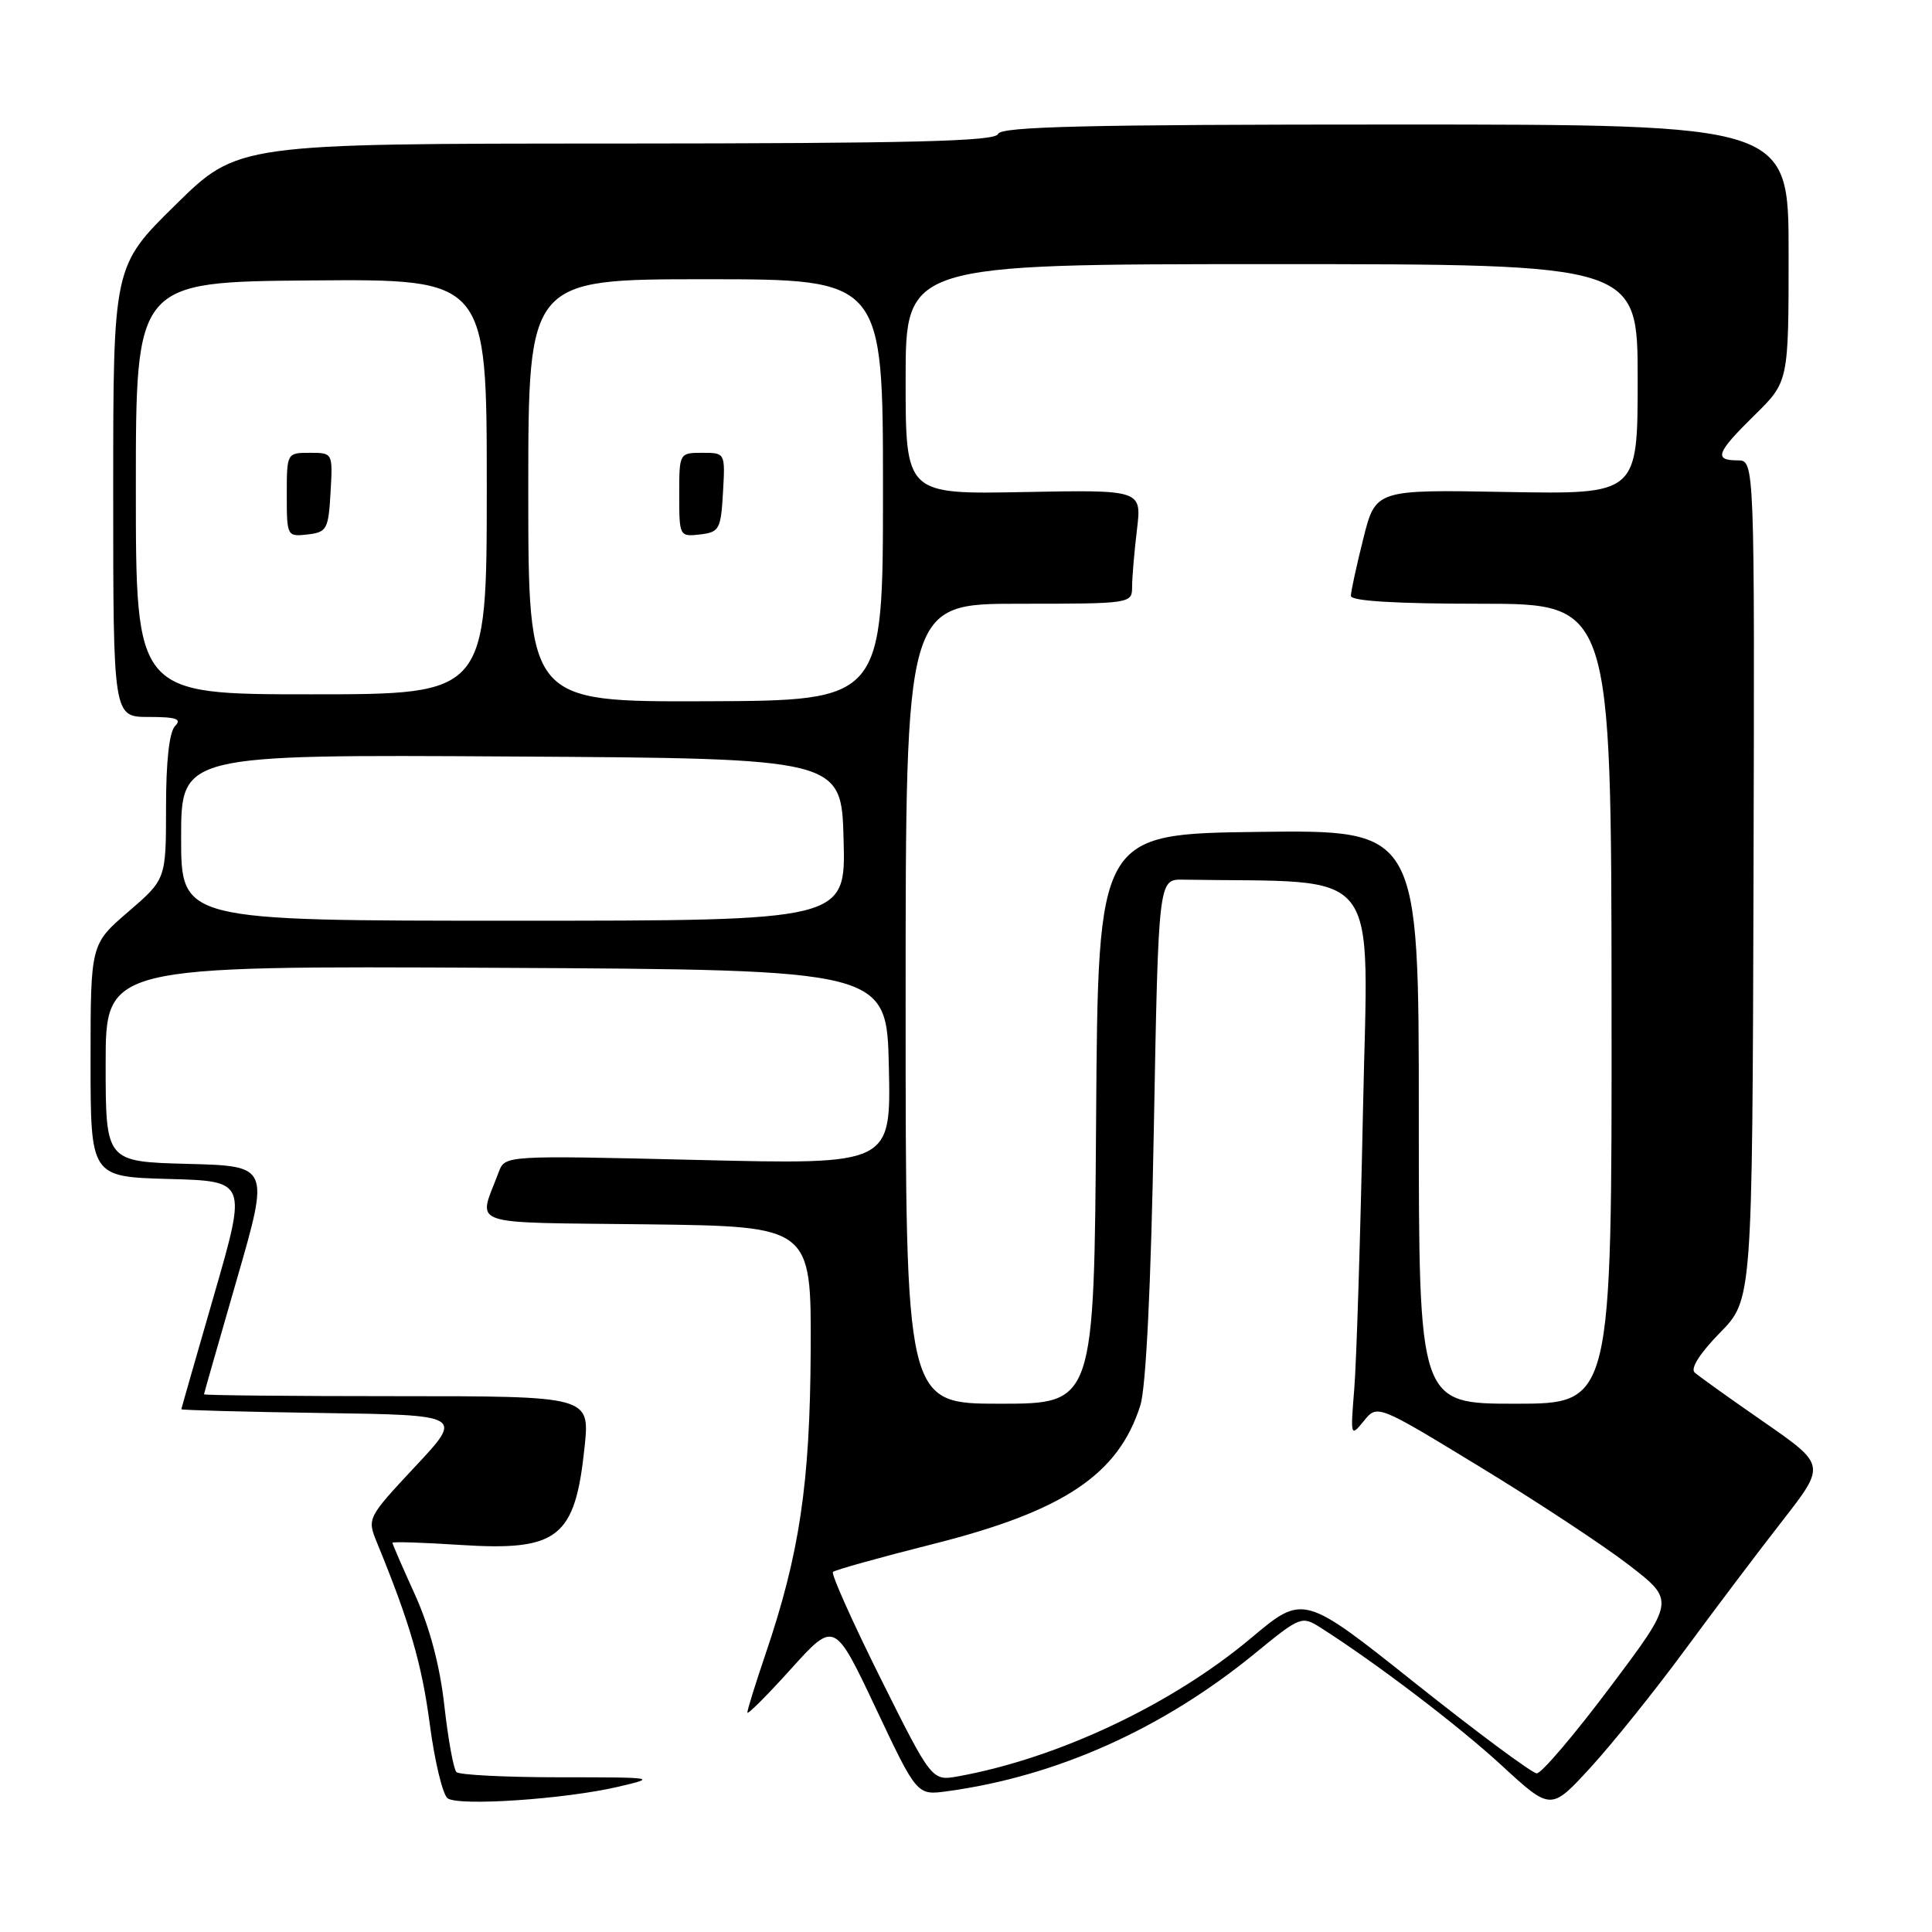 <?xml version="1.0" encoding="UTF-8" standalone="no"?>
<!DOCTYPE svg PUBLIC "-//W3C//DTD SVG 1.1//EN" "http://www.w3.org/Graphics/SVG/1.1/DTD/svg11.dtd" >
<svg xmlns="http://www.w3.org/2000/svg" xmlns:xlink="http://www.w3.org/1999/xlink" version="1.1" viewBox="0 0 256 256">
 <g >
 <path fill="currentColor"
d=" M 223.24 218.65 C 227.23 213.23 233.07 205.49 236.22 201.46 C 241.93 194.12 241.93 194.12 233.72 188.42 C 229.20 185.29 225.07 182.34 224.55 181.86 C 223.96 181.33 225.27 179.28 227.89 176.61 C 232.19 172.23 232.19 172.23 232.35 116.61 C 232.50 61.00 232.50 61.00 230.25 61.00 C 227.04 61.00 227.42 59.99 232.50 55.00 C 237.00 50.58 237.00 50.58 237.00 33.54 C 237.00 16.50 237.00 16.50 184.83 16.50 C 143.99 16.50 132.58 16.77 132.25 17.75 C 131.92 18.73 120.90 19.00 81.67 19.02 C 31.50 19.03 31.50 19.03 23.25 27.15 C 15.00 35.26 15.00 35.26 15.00 65.13 C 15.00 95.00 15.00 95.00 19.70 95.00 C 23.36 95.00 24.13 95.27 23.20 96.20 C 22.43 96.97 22.00 100.86 22.00 106.95 C 22.00 116.50 22.00 116.50 17.00 120.81 C 12.00 125.11 12.00 125.11 12.00 140.52 C 12.00 155.93 12.00 155.93 22.36 156.22 C 32.72 156.50 32.72 156.50 28.39 171.50 C 26.01 179.75 24.04 186.60 24.03 186.73 C 24.01 186.85 32.42 187.08 42.70 187.23 C 61.40 187.50 61.40 187.50 55.01 194.33 C 48.70 201.08 48.64 201.20 49.92 204.33 C 54.29 214.97 55.90 220.49 56.95 228.48 C 57.60 233.42 58.67 237.84 59.32 238.29 C 60.83 239.35 74.87 238.40 81.89 236.76 C 87.13 235.54 86.91 235.50 74.23 235.50 C 67.04 235.50 60.86 235.19 60.48 234.81 C 60.10 234.43 59.38 230.48 58.88 226.02 C 58.29 220.71 56.94 215.63 54.99 211.31 C 53.34 207.69 52.00 204.59 52.00 204.43 C 52.00 204.26 56.03 204.39 60.95 204.71 C 73.97 205.55 76.20 203.80 77.46 191.75 C 78.16 185.00 78.16 185.00 52.58 185.00 C 38.51 185.00 27.01 184.89 27.03 184.75 C 27.04 184.61 29.01 177.75 31.39 169.50 C 35.72 154.50 35.72 154.50 24.86 154.22 C 14.00 153.93 14.00 153.93 14.00 140.96 C 14.00 127.98 14.00 127.98 65.75 128.24 C 117.50 128.50 117.50 128.50 117.78 141.41 C 118.06 154.32 118.06 154.32 92.49 153.70 C 66.92 153.09 66.92 153.09 66.09 155.29 C 63.35 162.63 61.36 161.93 85.69 162.23 C 107.50 162.50 107.50 162.50 107.42 179.00 C 107.33 196.64 105.94 205.94 101.42 219.22 C 100.09 223.14 99.01 226.61 99.03 226.93 C 99.05 227.24 101.66 224.64 104.82 221.13 C 110.57 214.77 110.57 214.77 116.04 226.33 C 121.50 237.90 121.50 237.90 125.50 237.35 C 140.01 235.38 154.08 229.08 166.29 219.08 C 172.29 214.17 172.49 214.09 174.96 215.66 C 182.28 220.31 193.25 228.65 199.00 233.95 C 205.50 239.93 205.50 239.93 210.74 234.22 C 213.63 231.07 219.25 224.07 223.24 218.65 Z  M 116.68 222.39 C 112.95 214.90 110.11 208.56 110.37 208.29 C 110.64 208.03 116.62 206.36 123.68 204.58 C 140.97 200.22 148.20 195.38 151.10 186.22 C 151.85 183.86 152.51 170.42 152.89 149.50 C 153.50 116.50 153.50 116.50 156.75 116.56 C 183.61 117.01 181.27 114.01 180.60 147.25 C 180.26 163.89 179.74 180.43 179.45 184.00 C 178.93 190.37 178.96 190.45 180.71 188.29 C 182.50 186.08 182.50 186.08 196.07 194.35 C 203.54 198.89 212.42 204.74 215.81 207.35 C 221.96 212.09 221.96 212.09 213.36 223.54 C 208.63 229.85 204.25 234.99 203.63 234.98 C 203.01 234.96 195.80 229.61 187.60 223.09 C 172.71 211.23 172.71 211.23 165.80 217.03 C 155.30 225.85 140.21 232.97 126.98 235.37 C 123.47 236.00 123.47 236.00 116.68 222.39 Z  M 120.00 133.00 C 120.00 80.00 120.00 80.00 135.00 80.00 C 149.89 80.00 150.00 79.98 150.01 77.75 C 150.01 76.51 150.30 73.11 150.65 70.20 C 151.29 64.90 151.29 64.90 135.64 65.20 C 120.00 65.50 120.00 65.50 120.00 50.25 C 120.00 35.00 120.00 35.00 168.50 35.00 C 217.00 35.00 217.00 35.00 217.00 50.25 C 217.00 65.50 217.00 65.50 199.64 65.19 C 182.27 64.87 182.27 64.87 180.64 71.39 C 179.74 74.98 179.00 78.38 179.00 78.96 C 179.00 79.64 184.93 80.00 196.25 80.00 C 213.50 80.00 213.50 80.00 213.54 133.00 C 213.58 186.00 213.58 186.00 200.79 186.00 C 188.00 186.00 188.00 186.00 188.00 147.98 C 188.00 109.96 188.00 109.96 166.75 110.23 C 145.50 110.50 145.50 110.50 145.24 148.25 C 144.98 186.00 144.98 186.00 132.49 186.00 C 120.00 186.00 120.00 186.00 120.00 133.00 Z  M 24.00 110.99 C 24.00 99.98 24.00 99.98 67.75 100.24 C 111.50 100.50 111.50 100.50 111.78 111.25 C 112.07 122.00 112.07 122.00 68.03 122.00 C 24.00 122.00 24.00 122.00 24.00 110.99 Z  M 70.00 65.00 C 70.00 37.00 70.00 37.00 93.50 37.00 C 117.00 37.00 117.00 37.00 117.00 64.92 C 117.00 92.84 117.00 92.84 93.50 92.92 C 70.00 93.00 70.00 93.00 70.00 65.00 Z  M 95.80 65.25 C 96.10 60.00 96.10 60.00 93.05 60.00 C 90.01 60.00 90.00 60.03 90.00 65.57 C 90.00 71.05 90.04 71.13 92.75 70.82 C 95.31 70.52 95.52 70.15 95.80 65.25 Z  M 18.00 64.67 C 18.00 37.35 18.00 37.35 41.25 37.16 C 64.50 36.97 64.50 36.97 64.50 64.49 C 64.50 92.00 64.50 92.00 41.25 92.00 C 18.00 92.00 18.00 92.00 18.00 64.67 Z  M 43.80 65.25 C 44.10 60.00 44.10 60.00 41.05 60.00 C 38.01 60.00 38.00 60.03 38.00 65.57 C 38.00 71.05 38.04 71.13 40.75 70.82 C 43.31 70.52 43.52 70.15 43.80 65.25 Z "/>
</g>
</svg>